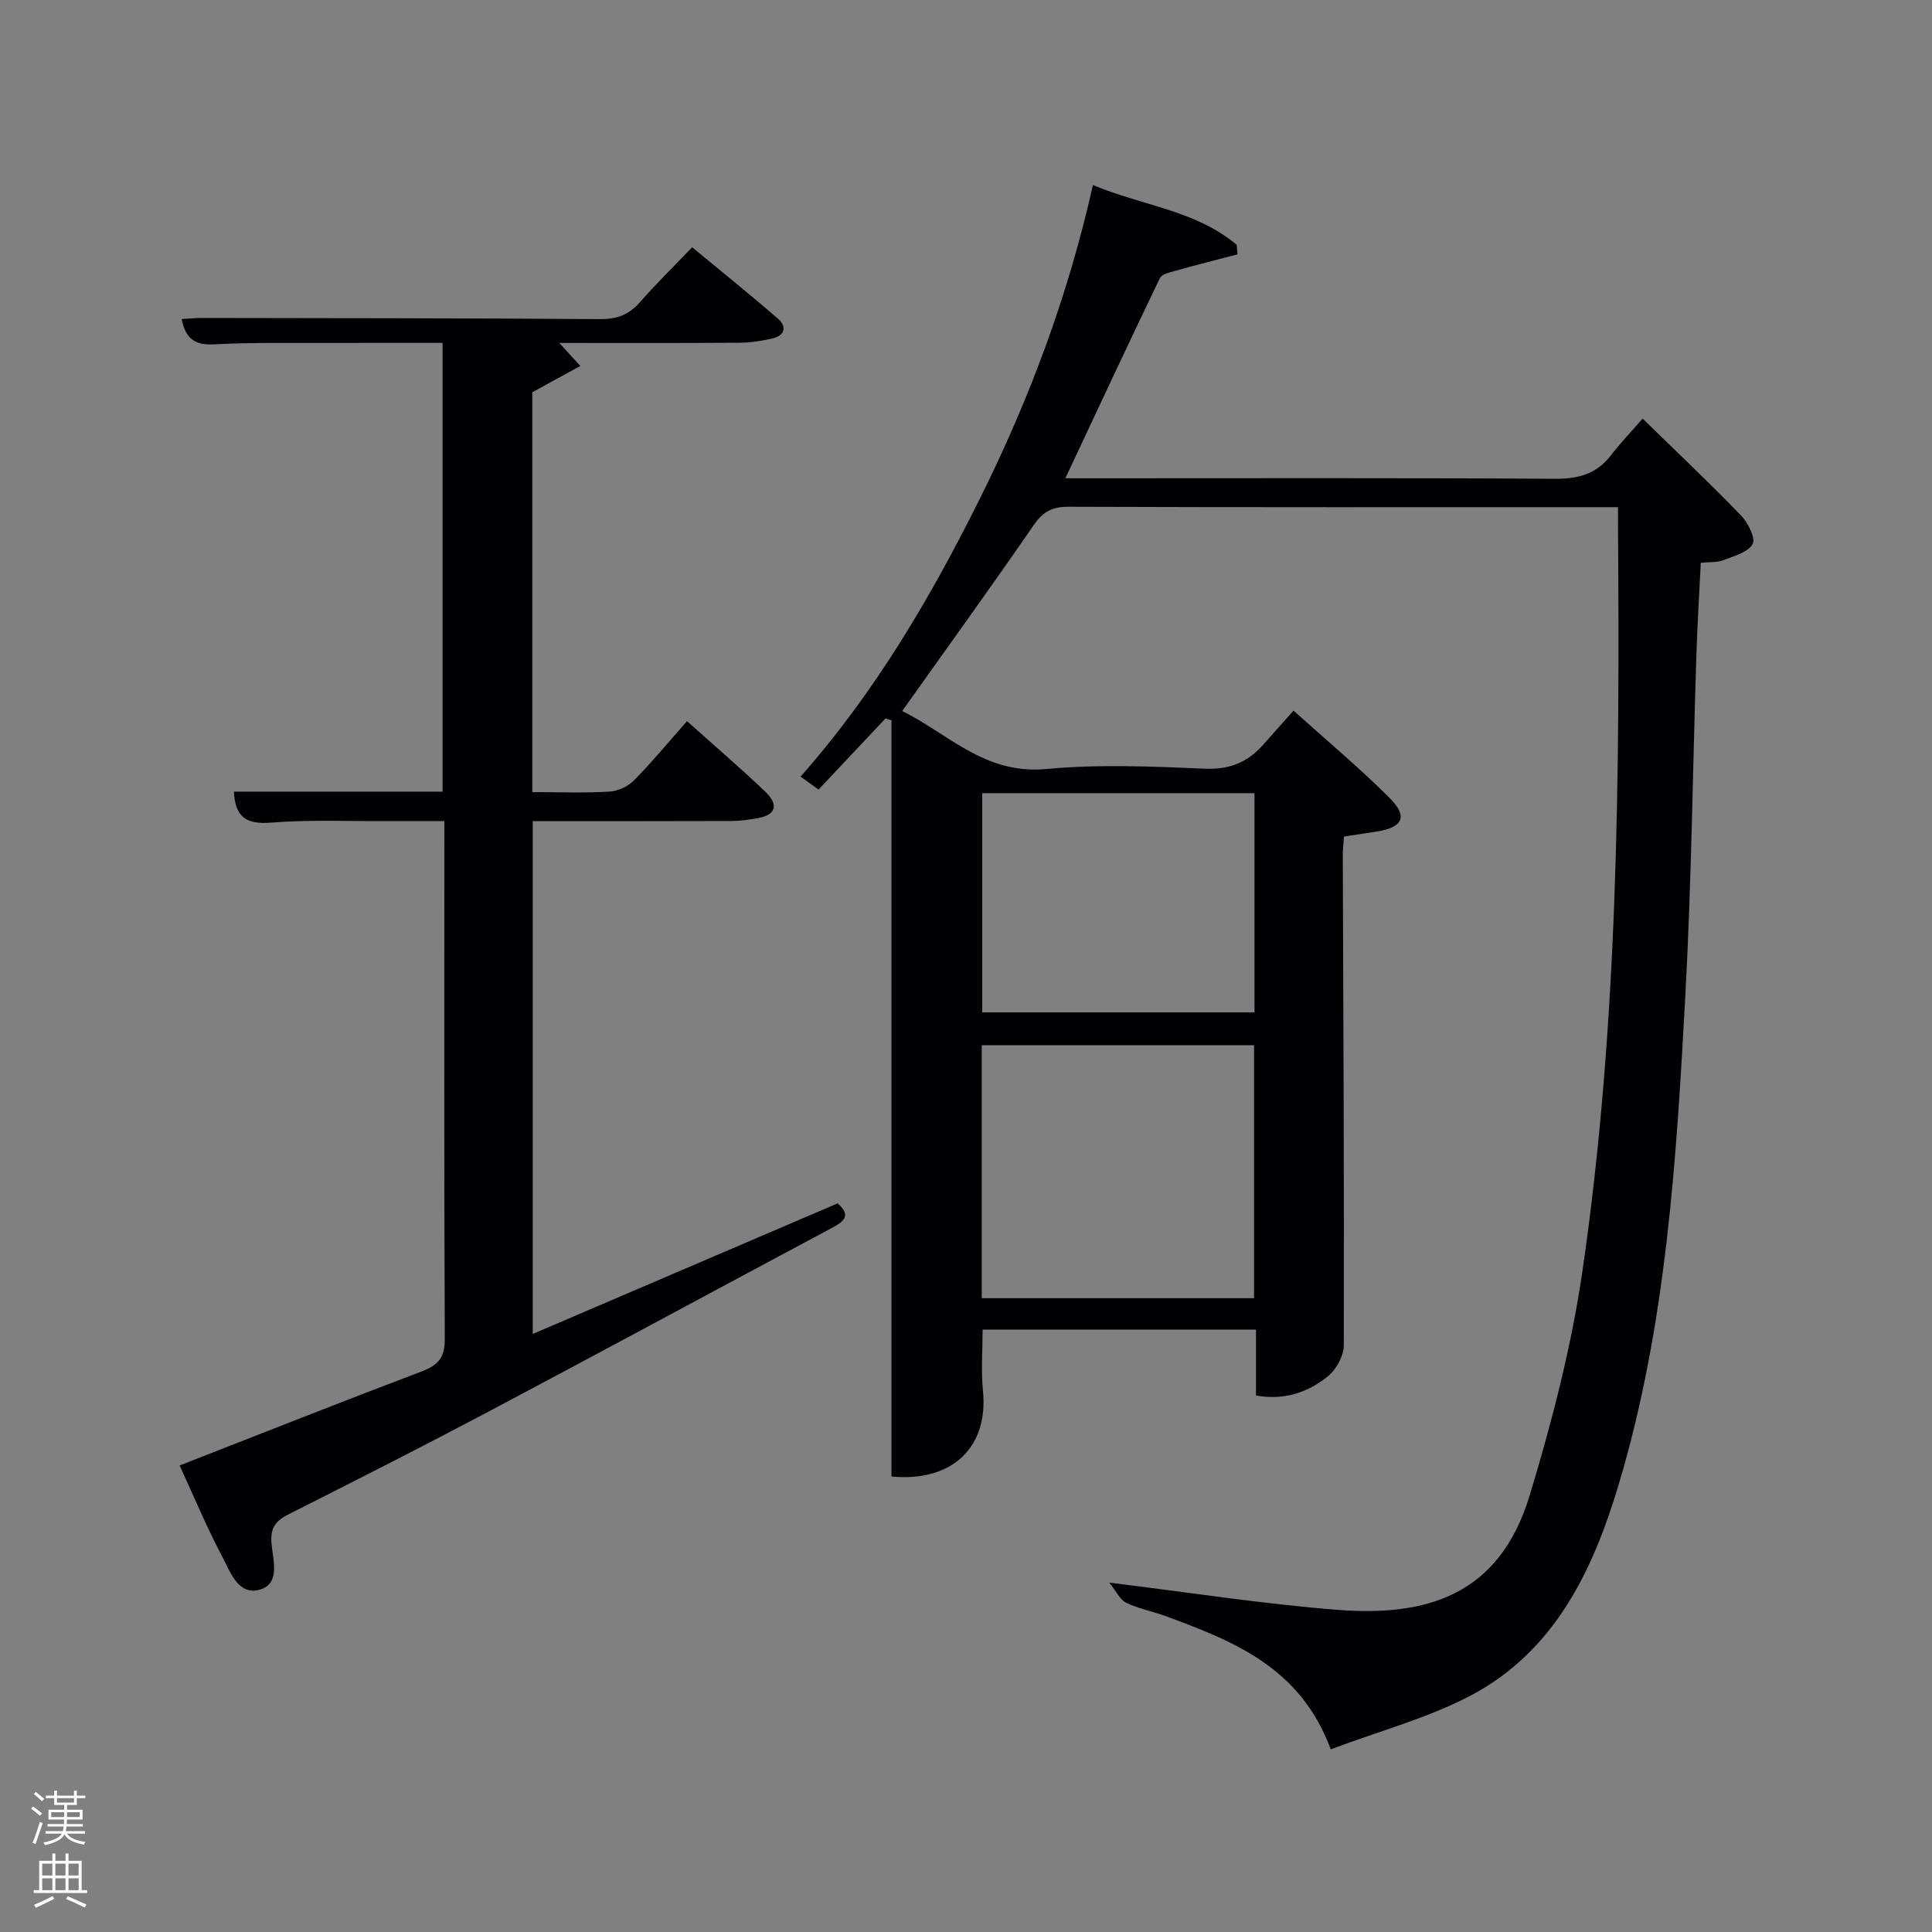 <svg enable-background="new 0 0 400 400" viewBox="0 0 400 400" xmlns="http://www.w3.org/2000/svg"><rect x="0" y="0" width="400" height="400" fill="#808080" stroke="none"/><path d="m6.44 374.46.42-.45c.65.47 1.27.95 1.85 1.44l-.45.49c-.65-.56-1.25-1.06-1.82-1.48m.93 7.33-.63-.26c.55-1.36 1.05-2.8 1.52-4.33.19.1.38.19.59.27-.46 1.29-.95 2.73-1.48 4.32m-.38-10.38.44-.42c.43.34 1.01.82 1.74 1.44l-.49.49c-.53-.51-1.09-1.01-1.69-1.51m2.5.35h1.72v-1.04h.59v1.04h3.52v-1.04h.59v1.04h1.75v.53h-1.75v1.42h-2.03v.97h3.22v2.03h-3.24c0 .35-.01.66-.03.93h3.32v.53h-3.37c-.03.27-.08.58-.15.94h3.96v.53h-3.71c.67.92 1.93 1.48 3.79 1.68-.13.24-.23.44-.29.59-2.13-.38-3.48-1.08-4.04-2.12-.43.97-1.77 1.72-4.03 2.23-.09-.19-.2-.37-.33-.55 2.1-.42 3.37-1.03 3.81-1.83h-3.36v-.53h3.58c.08-.29.13-.61.16-.94h-3.33v-.53h3.39c.02-.27.04-.58.04-.93h-3.23v-2.03h3.25v-.97h-2.07v-1.42h-1.73zm1.12 3.44v1h2.65c.01-.3.02-.44.02-.4v-.25-.35zm1.19-2h3.52v-.91h-3.52zm4.71 2h-2.63v.59c0 .15-.01.28-.01.4h2.64z" fill="#fafbfc"/><path d="m13.56 383.74h.63v1.52h2.72v6.07h1.13v.6h-11.06v-.6h1.13v-6.07h2.73v-1.52h.63v1.52h2.1v-1.52zm-2.69 8.83.38.56c-1.24.63-2.53 1.25-3.85 1.85-.1-.21-.21-.42-.34-.63 1.36-.55 2.63-1.15 3.81-1.78m-2.13-4.27h2.1v-2.45h-2.1zm0 3.04h2.1v-2.46h-2.1zm2.72-3.04h2.1v-2.45h-2.1zm0 3.04h2.1v-2.46h-2.1zm6.07 3.6c-1.41-.71-2.7-1.3-3.86-1.78l.35-.56c1.45.62 2.75 1.19 3.88 1.72zm-1.25-9.09h-2.1v2.45h2.1zm-2.09 5.49h2.1v-2.46h-2.1z" fill="#fafbfc"/><g fill="#010105"><path d="m275.52 362.18c-6.35-17.12-20.29-22.44-34.32-27.63-2.65-.98-5.5-1.48-8.02-2.71-1.31-.64-2.07-2.39-3.52-4.17 16.65 2.03 31.9 4.43 47.24 5.63 18.26 1.43 33.49-2.85 39.79-23.65 4.6-15.2 8.64-30.75 10.93-46.43 7.45-51.19 7.73-102.8 7.37-154.4-.01-1.12 0-2.24 0-3.82-1.95 0-3.41 0-4.86 0-36.33 0-72.67.05-109-.08-3.4-.01-5.27 1.11-7.18 3.89-8.76 12.73-17.83 25.26-27.17 38.41 9.29 4.48 17.01 13.19 29.77 12 10.9-1.02 21.99-.54 32.97-.07 5.19.22 8.92-1.42 12.14-5.1 1.86-2.13 3.76-4.23 6.15-6.92 7.01 6.31 13.74 11.92 19.9 18.09 3.88 3.88 2.74 6.11-2.79 6.96-2.13.33-4.27.65-6.66 1.02-.09 1.29-.26 2.58-.25 3.87.11 33.83.3 67.66.21 101.49-.01 2.2-1.61 5.04-3.37 6.45-4.08 3.26-8.93 4.97-14.81 3.91 0-4.54 0-8.95 0-13.63-19.06 0-37.66 0-56.6 0 0 4.16-.35 8.44.07 12.64 1.16 11.56-6.18 18.96-18.94 17.77 0-52.14 0-104.36 0-156.58-.42-.12-.83-.24-1.25-.36-4.52 4.8-9.04 9.59-13.85 14.71-1.22-.88-2.35-1.7-3.72-2.69 15.55-17.58 27.09-37.36 37.32-57.94 10.14-20.42 18.08-41.68 23.21-64.53 10.23 4.29 21.3 5.23 29.76 12.38.06.66.11 1.31.17 1.97-4.28 1.12-8.57 2.2-12.83 3.4-1.16.32-2.83.69-3.24 1.53-6.54 13.58-12.91 27.24-19.57 41.43h5.76c31.83 0 63.67-.1 95.5.11 4.87.03 8.68-.93 11.69-4.86 1.91-2.5 4.11-4.78 6.57-7.6 7.33 7.16 13.98 13.43 20.32 20 1.46 1.51 3.11 4.69 2.46 5.94-.91 1.72-3.85 2.51-6.05 3.36-1.32.51-2.89.37-4.69.55-.32 6.51-.71 12.78-.91 19.06-.76 23.45-1.01 46.93-2.28 70.35-1.86 34.18-3.92 68.42-13.83 101.5-5.36 17.89-13.3 34.5-30.72 43.67-8.86 4.64-18.76 7.27-28.87 11.08zm-15.88-93.4c0-17.78 0-35.15 0-52.38-19.06 0-37.77 0-56.38 0v52.38zm-56.28-104.56v45.38h56.37c0-15.32 0-30.24 0-45.38-18.85 0-37.44 0-56.37 0z"/><path d="m110.21 164c5.72 0 10.89.2 16.03-.11 1.75-.11 3.83-1.1 5.07-2.37 3.72-3.78 7.11-7.89 10.93-12.21 6.17 5.52 11.31 9.93 16.21 14.6 2.54 2.42 2.58 4.73-1.56 5.48-1.78.32-3.6.58-5.4.59-13.63.05-27.26.03-41.19.03v106.17c21.28-9.12 42.15-18.06 63.12-27.04 3.05 2.68 1.08 3.88-1.43 5.22-23.61 12.6-47.14 25.34-70.79 37.87-13.67 7.24-27.47 14.24-41.28 21.2-2.66 1.34-3.96 2.63-3.72 5.98.24 3.36 2 8.44-2.41 9.71-4.49 1.29-6.15-3.77-7.83-6.94-3.17-5.98-5.77-12.26-8.77-18.77 17.05-6.66 33.54-13.2 50.13-19.48 3.41-1.29 4.79-2.86 4.77-6.72-.16-34.01-.09-68-.09-101.99 0-1.49 0-2.98 0-5.22-4.29 0-8.38-.02-12.46 0-7.83.04-15.7-.32-23.48.32-5.18.42-7.4-1.29-7.63-6.42h43.2c0-30.85 0-61.57 0-92.91-7.56 0-15.16-.02-22.76.01-8.16.03-16.34-.14-24.48.29-3.93.21-5.96-1.04-6.78-5.24 1.47-.08 2.84-.22 4.21-.22 27.49.05 54.98.04 82.47.24 3.48.02 5.97-.95 8.23-3.53 3.28-3.75 6.86-7.25 10.78-11.35 6.2 5.13 12.1 9.87 17.81 14.83 1.82 1.58 1.38 3.43-1.1 4.03-2.24.54-4.58.89-6.88.91-12.48.08-24.95.04-37.34.04 1.52 1.66 2.94 3.21 4.36 4.77-3.21 1.76-6.41 3.51-9.94 5.44z"/></g></svg>